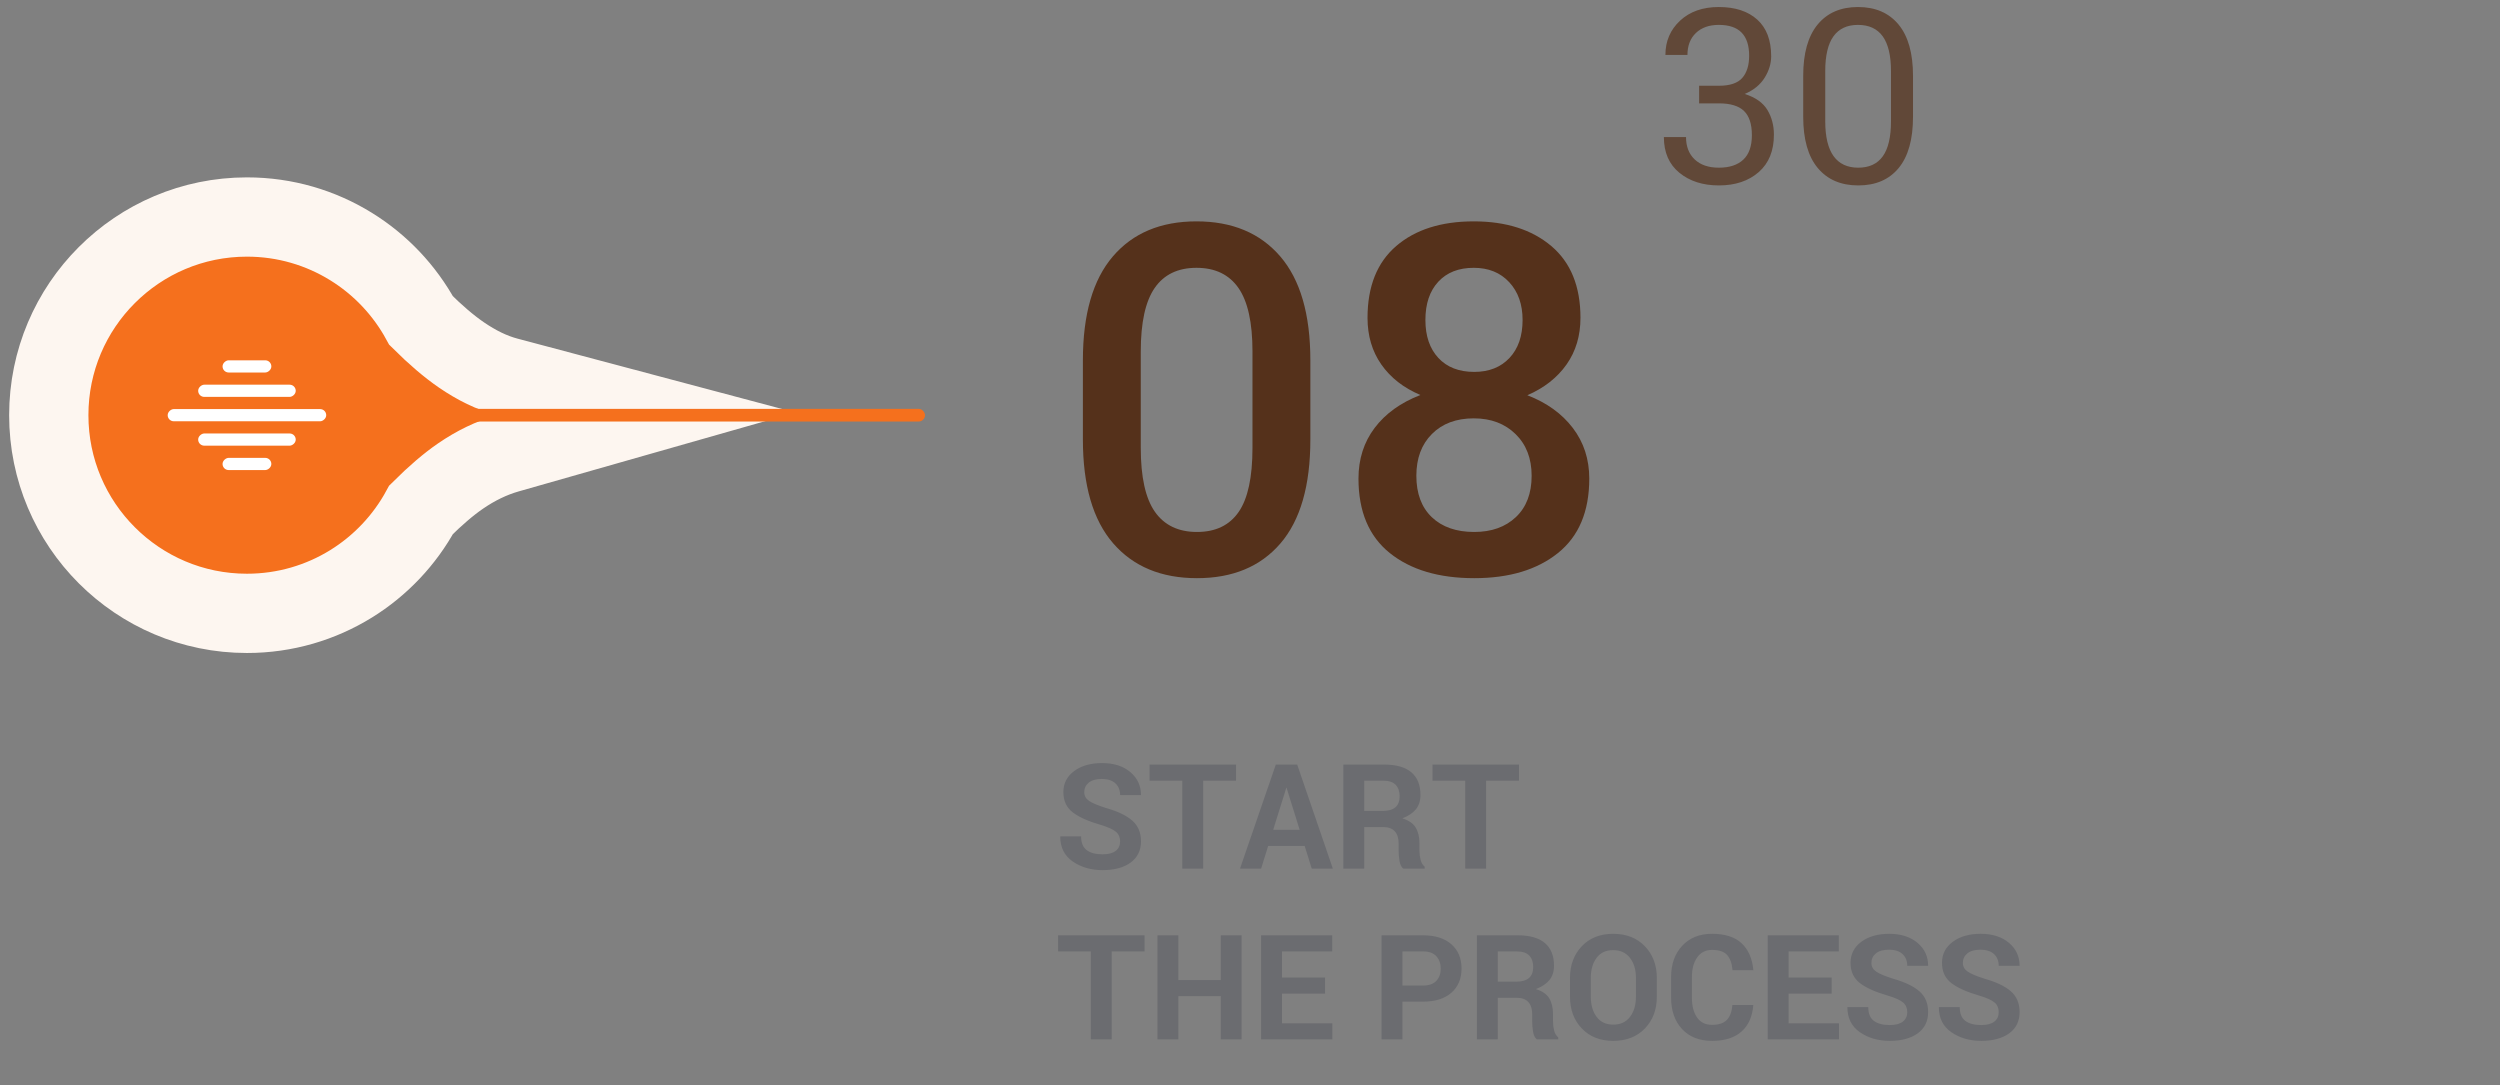 <?xml version="1.0" encoding="UTF-8"?>
<svg width="205px" height="89px" viewBox="0 0 205 89" version="1.1" xmlns="http://www.w3.org/2000/svg" xmlns:xlink="http://www.w3.org/1999/xlink">
    <rect x="0" y="0" width="205" height="89" fill="#808080" stroke="none"/>
    <title>Ora 8</title>
    <g id="Mobile" stroke="none" stroke-width="1" fill="none" fill-rule="evenodd">
        <g id="Same-Day--Mobile" transform="translate(-307, -940)">
            <g id="Ora-8" transform="translate(314.25, 940.576)">
                <g id="Group-3" transform="translate(79.25, 0)" fill-rule="nonzero">
                    <path d="M3.914,70.774 C4.879,70.774 5.645,70.567 6.211,70.153 C6.777,69.739 7.061,69.159 7.061,68.413 C7.061,67.698 6.822,67.132 6.346,66.714 C5.869,66.296 5.152,65.952 4.195,65.682 C3.527,65.471 3.062,65.276 2.801,65.096 C2.539,64.917 2.408,64.678 2.408,64.382 C2.408,64.061 2.531,63.801 2.777,63.599 C3.023,63.398 3.381,63.298 3.85,63.298 C4.334,63.298 4.705,63.418 4.963,63.658 C5.221,63.898 5.35,64.219 5.35,64.622 L5.35,64.622 L7.061,64.622 C7.061,63.856 6.769,63.227 6.185,62.735 C5.601,62.243 4.83,61.997 3.873,61.997 C2.932,61.997 2.167,62.216 1.579,62.653 C0.991,63.091 0.697,63.665 0.697,64.376 C0.697,65.087 0.952,65.639 1.462,66.034 C1.972,66.428 2.744,66.774 3.779,67.071 C4.373,67.251 4.783,67.437 5.01,67.631 C5.236,67.824 5.35,68.089 5.35,68.425 C5.35,68.749 5.229,69.006 4.989,69.195 C4.749,69.384 4.391,69.479 3.914,69.479 C3.348,69.479 2.912,69.364 2.607,69.134 C2.303,68.903 2.15,68.528 2.15,68.009 L2.15,68.009 L0.439,68.009 C0.439,68.907 0.781,69.593 1.465,70.065 C2.148,70.538 2.965,70.774 3.914,70.774 Z M12.158,70.651 L12.158,63.438 L14.854,63.438 L14.854,62.12 L7.764,62.12 L7.764,63.438 L10.447,63.438 L10.447,70.651 L12.158,70.651 Z M16.91,70.651 L17.49,68.788 L20.484,68.788 L21.064,70.651 L22.793,70.651 L19.869,62.12 L18.117,62.12 L15.182,70.651 L16.91,70.651 Z M20.074,67.469 L17.9,67.469 L18.979,64.012 L18.996,64.012 L20.074,67.469 Z M25.365,70.651 L25.365,67.241 L26.906,67.241 C27.336,67.241 27.657,67.356 27.87,67.587 C28.083,67.817 28.189,68.151 28.189,68.589 L28.189,68.589 L28.189,69.192 C28.189,69.454 28.213,69.73 28.26,70.021 C28.307,70.312 28.41,70.522 28.57,70.651 L28.57,70.651 L30.322,70.651 L30.322,70.487 C30.162,70.362 30.051,70.176 29.988,69.93 C29.926,69.684 29.895,69.442 29.895,69.204 L29.895,69.204 L29.895,68.577 C29.895,68.05 29.79,67.617 29.581,67.279 C29.372,66.941 29.016,66.694 28.512,66.538 L28.512,66.538 L28.512,66.52 C28.992,66.333 29.356,66.087 29.604,65.782 C29.853,65.477 29.977,65.087 29.977,64.61 C29.977,63.794 29.728,63.175 29.229,62.753 C28.731,62.331 27.99,62.12 27.006,62.12 L27.006,62.12 L23.654,62.12 L23.654,70.651 L25.365,70.651 Z M26.842,65.923 L25.365,65.923 L25.365,63.438 L26.918,63.438 C27.383,63.438 27.725,63.551 27.943,63.775 C28.162,64 28.271,64.313 28.271,64.716 C28.271,65.122 28.155,65.425 27.923,65.624 C27.69,65.823 27.33,65.923 26.842,65.923 L26.842,65.923 Z M35.361,70.651 L35.361,63.438 L38.057,63.438 L38.057,62.12 L30.967,62.12 L30.967,63.438 L33.65,63.438 L33.65,70.651 L35.361,70.651 Z M4.658,84.651 L4.658,77.438 L7.354,77.438 L7.354,76.12 L0.264,76.12 L0.264,77.438 L2.947,77.438 L2.947,84.651 L4.658,84.651 Z M10.125,84.651 L10.125,81.106 L13.605,81.106 L13.605,84.651 L15.311,84.651 L15.311,76.12 L13.605,76.12 L13.605,79.788 L10.125,79.788 L10.125,76.12 L8.414,76.12 L8.414,84.651 L10.125,84.651 Z M22.752,84.651 L22.752,83.339 L18.621,83.339 L18.621,80.901 L22.154,80.901 L22.154,79.583 L18.621,79.583 L18.621,77.438 L22.74,77.438 L22.74,76.12 L16.91,76.12 L16.91,84.651 L22.752,84.651 Z M28.5,84.651 L28.5,81.557 L30.188,81.557 C31.188,81.557 31.964,81.313 32.517,80.825 C33.069,80.337 33.346,79.676 33.346,78.844 C33.346,78.012 33.069,77.35 32.517,76.858 C31.964,76.366 31.188,76.12 30.188,76.12 L30.188,76.12 L26.789,76.12 L26.789,84.651 L28.5,84.651 Z M30.188,80.239 L28.5,80.239 L28.5,77.438 L30.188,77.438 C30.676,77.438 31.04,77.57 31.28,77.834 C31.521,78.097 31.641,78.438 31.641,78.856 C31.641,79.266 31.521,79.599 31.28,79.855 C31.04,80.111 30.676,80.239 30.188,80.239 L30.188,80.239 Z M36.316,84.651 L36.316,81.241 L37.857,81.241 C38.287,81.241 38.608,81.356 38.821,81.587 C39.034,81.817 39.141,82.151 39.141,82.589 L39.141,82.589 L39.141,83.192 C39.141,83.454 39.164,83.73 39.211,84.021 C39.258,84.312 39.361,84.522 39.521,84.651 L39.521,84.651 L41.273,84.651 L41.273,84.487 C41.113,84.362 41.002,84.176 40.939,83.93 C40.877,83.684 40.846,83.442 40.846,83.204 L40.846,83.204 L40.846,82.577 C40.846,82.05 40.741,81.617 40.532,81.279 C40.323,80.941 39.967,80.694 39.463,80.538 L39.463,80.538 L39.463,80.52 C39.943,80.333 40.308,80.087 40.556,79.782 C40.804,79.477 40.928,79.087 40.928,78.61 C40.928,77.794 40.679,77.175 40.181,76.753 C39.683,76.331 38.941,76.12 37.957,76.12 L37.957,76.12 L34.605,76.12 L34.605,84.651 L36.316,84.651 Z M37.793,79.923 L36.316,79.923 L36.316,77.438 L37.869,77.438 C38.334,77.438 38.676,77.551 38.895,77.775 C39.113,78 39.223,78.313 39.223,78.716 C39.223,79.122 39.106,79.425 38.874,79.624 C38.642,79.823 38.281,79.923 37.793,79.923 L37.793,79.923 Z M45.785,84.774 C46.863,84.774 47.729,84.435 48.381,83.758 C49.033,83.08 49.359,82.212 49.359,81.153 L49.359,81.153 L49.359,79.618 C49.359,78.563 49.032,77.696 48.378,77.016 C47.724,76.337 46.857,75.997 45.779,75.997 C44.709,75.997 43.852,76.337 43.207,77.016 C42.562,77.696 42.24,78.563 42.24,79.618 L42.24,79.618 L42.24,81.153 C42.24,82.212 42.563,83.08 43.21,83.758 C43.856,84.435 44.715,84.774 45.785,84.774 Z M45.785,83.444 C45.195,83.444 44.741,83.232 44.423,82.808 C44.104,82.384 43.945,81.833 43.945,81.153 L43.945,81.153 L43.945,79.606 C43.945,78.934 44.104,78.387 44.42,77.966 C44.736,77.544 45.189,77.333 45.779,77.333 C46.369,77.333 46.828,77.545 47.156,77.968 C47.484,78.392 47.648,78.938 47.648,79.606 L47.648,79.606 L47.648,81.153 C47.648,81.833 47.486,82.384 47.162,82.808 C46.838,83.232 46.379,83.444 45.785,83.444 Z M53.889,84.774 C54.928,84.774 55.733,84.519 56.306,84.009 C56.878,83.5 57.199,82.774 57.27,81.833 L57.27,81.833 L55.559,81.833 C55.512,82.387 55.357,82.798 55.096,83.063 C54.834,83.329 54.432,83.462 53.889,83.462 C53.346,83.462 52.935,83.259 52.655,82.855 C52.376,82.451 52.236,81.911 52.236,81.235 L52.236,81.235 L52.236,79.53 C52.236,78.87 52.381,78.336 52.67,77.927 C52.959,77.519 53.365,77.315 53.889,77.315 C54.459,77.315 54.869,77.453 55.119,77.728 C55.369,78.004 55.52,78.421 55.57,78.979 L55.57,78.979 L57.275,78.979 C57.182,78.014 56.857,77.276 56.303,76.764 C55.748,76.253 54.943,75.997 53.889,75.997 C52.869,75.997 52.055,76.323 51.445,76.975 C50.836,77.628 50.531,78.483 50.531,79.542 L50.531,79.542 L50.531,81.235 C50.531,82.305 50.831,83.163 51.431,83.807 C52.03,84.452 52.85,84.774 53.889,84.774 Z M64.295,84.651 L64.295,83.339 L60.164,83.339 L60.164,80.901 L63.697,80.901 L63.697,79.583 L60.164,79.583 L60.164,77.438 L64.283,77.438 L64.283,76.12 L58.453,76.12 L58.453,84.651 L64.295,84.651 Z M68.461,84.774 C69.426,84.774 70.191,84.567 70.758,84.153 C71.324,83.739 71.607,83.159 71.607,82.413 C71.607,81.698 71.369,81.132 70.893,80.714 C70.416,80.296 69.699,79.952 68.742,79.682 C68.074,79.471 67.609,79.276 67.348,79.096 C67.086,78.917 66.955,78.678 66.955,78.382 C66.955,78.061 67.078,77.801 67.324,77.599 C67.57,77.398 67.928,77.298 68.396,77.298 C68.881,77.298 69.252,77.418 69.51,77.658 C69.768,77.898 69.896,78.219 69.896,78.622 L69.896,78.622 L71.607,78.622 C71.607,77.856 71.315,77.227 70.731,76.735 C70.147,76.243 69.377,75.997 68.42,75.997 C67.479,75.997 66.714,76.216 66.126,76.653 C65.538,77.091 65.244,77.665 65.244,78.376 C65.244,79.087 65.499,79.639 66.009,80.034 C66.519,80.428 67.291,80.774 68.326,81.071 C68.92,81.251 69.33,81.437 69.557,81.631 C69.783,81.824 69.896,82.089 69.896,82.425 C69.896,82.749 69.776,83.006 69.536,83.195 C69.296,83.384 68.938,83.479 68.461,83.479 C67.895,83.479 67.459,83.364 67.154,83.134 C66.85,82.903 66.697,82.528 66.697,82.009 L66.697,82.009 L64.986,82.009 C64.986,82.907 65.328,83.593 66.012,84.065 C66.695,84.538 67.512,84.774 68.461,84.774 Z M75.961,84.774 C76.926,84.774 77.691,84.567 78.258,84.153 C78.824,83.739 79.107,83.159 79.107,82.413 C79.107,81.698 78.869,81.132 78.393,80.714 C77.916,80.296 77.199,79.952 76.242,79.682 C75.574,79.471 75.109,79.276 74.848,79.096 C74.586,78.917 74.455,78.678 74.455,78.382 C74.455,78.061 74.578,77.801 74.824,77.599 C75.07,77.398 75.428,77.298 75.896,77.298 C76.381,77.298 76.752,77.418 77.01,77.658 C77.268,77.898 77.396,78.219 77.396,78.622 L77.396,78.622 L79.107,78.622 C79.107,77.856 78.815,77.227 78.231,76.735 C77.647,76.243 76.877,75.997 75.92,75.997 C74.979,75.997 74.214,76.216 73.626,76.653 C73.038,77.091 72.744,77.665 72.744,78.376 C72.744,79.087 72.999,79.639 73.509,80.034 C74.019,80.428 74.791,80.774 75.826,81.071 C76.42,81.251 76.83,81.437 77.057,81.631 C77.283,81.824 77.396,82.089 77.396,82.425 C77.396,82.749 77.276,83.006 77.036,83.195 C76.796,83.384 76.438,83.479 75.961,83.479 C75.395,83.479 74.959,83.364 74.654,83.134 C74.35,82.903 74.197,82.528 74.197,82.009 L74.197,82.009 L72.486,82.009 C72.486,82.907 72.828,83.593 73.512,84.065 C74.195,84.538 75.012,84.774 75.961,84.774 Z" id="STARTTHEPROCESS" fill="#565960" opacity="0.5"></path>
                    <path d="M11.652,46.834 C14.582,46.834 16.864,45.883 18.498,43.982 C20.132,42.081 20.949,39.243 20.949,35.467 L20.949,35.467 L20.949,28.963 C20.949,25.2 20.126,22.361 18.479,20.447 C16.831,18.533 14.543,17.576 11.613,17.576 C8.684,17.576 6.398,18.533 4.758,20.447 C3.117,22.361 2.297,25.2 2.297,28.963 L2.297,28.963 L2.297,35.467 C2.297,39.23 3.124,42.065 4.777,43.973 C6.431,45.88 8.723,46.834 11.652,46.834 Z M11.652,43.045 C10.129,43.045 8.98,42.495 8.205,41.395 C7.43,40.294 7.043,38.546 7.043,36.15 L7.043,36.15 L7.043,28.24 C7.043,25.87 7.424,24.135 8.186,23.035 C8.947,21.935 10.09,21.385 11.613,21.385 C13.137,21.385 14.283,21.935 15.051,23.035 C15.819,24.135 16.203,25.87 16.203,28.24 L16.203,28.24 L16.203,36.15 C16.203,38.559 15.826,40.311 15.07,41.404 C14.315,42.498 13.176,43.045 11.652,43.045 Z M34.387,46.834 C37.251,46.834 39.54,46.147 41.252,44.773 C42.964,43.4 43.82,41.365 43.82,38.67 C43.82,37.081 43.371,35.698 42.473,34.52 C41.574,33.341 40.331,32.446 38.742,31.834 C40.122,31.235 41.193,30.395 41.955,29.314 C42.717,28.234 43.098,26.958 43.098,25.486 C43.098,22.908 42.3,20.945 40.705,19.598 C39.11,18.25 36.991,17.576 34.348,17.576 C31.678,17.576 29.559,18.25 27.99,19.598 C26.421,20.945 25.637,22.908 25.637,25.486 C25.637,26.958 26.014,28.234 26.77,29.314 C27.525,30.395 28.592,31.229 29.973,31.814 C28.358,32.439 27.108,33.338 26.223,34.51 C25.337,35.682 24.895,37.068 24.895,38.67 C24.895,41.365 25.751,43.4 27.463,44.773 C29.175,46.147 31.483,46.834 34.387,46.834 Z M34.387,29.92 C33.137,29.92 32.157,29.539 31.447,28.777 C30.738,28.016 30.383,26.977 30.383,25.662 C30.383,24.334 30.734,23.289 31.438,22.527 C32.141,21.766 33.111,21.385 34.348,21.385 C35.559,21.385 36.529,21.779 37.258,22.566 C37.987,23.354 38.352,24.386 38.352,25.662 C38.352,26.977 37.993,28.016 37.277,28.777 C36.561,29.539 35.598,29.92 34.387,29.92 Z M34.387,43.045 C32.915,43.045 31.757,42.641 30.91,41.834 C30.064,41.027 29.641,39.894 29.641,38.436 C29.641,37.003 30.067,35.861 30.92,35.008 C31.773,34.155 32.915,33.729 34.348,33.729 C35.754,33.729 36.896,34.158 37.775,35.018 C38.654,35.877 39.094,37.016 39.094,38.436 C39.094,39.881 38.664,41.01 37.805,41.824 C36.945,42.638 35.806,43.045 34.387,43.045 Z" id="08" fill="#55311B"></path>
                    <path d="M54.449,14.629 C55.79,14.629 56.878,14.266 57.711,13.54 C58.544,12.814 58.961,11.79 58.961,10.469 C58.961,9.707 58.782,9.03 58.424,8.438 C58.066,7.845 57.447,7.409 56.568,7.129 C57.298,6.816 57.841,6.374 58.199,5.801 C58.557,5.228 58.736,4.639 58.736,4.033 C58.736,2.718 58.355,1.717 57.594,1.03 C56.832,0.343 55.781,0 54.439,0 C53.124,0 52.066,0.373 51.266,1.118 C50.465,1.864 50.064,2.799 50.064,3.926 L50.064,3.926 L51.871,3.926 C51.871,3.171 52.102,2.572 52.564,2.129 C53.027,1.686 53.652,1.465 54.439,1.465 C55.279,1.465 55.904,1.676 56.314,2.1 C56.725,2.523 56.93,3.154 56.93,3.994 C56.93,4.775 56.743,5.381 56.368,5.811 C55.994,6.24 55.357,6.455 54.459,6.455 L54.459,6.455 L52.828,6.455 L52.828,7.9 L54.459,7.9 C55.396,7.9 56.08,8.109 56.51,8.525 C56.939,8.942 57.154,9.603 57.154,10.508 C57.154,11.406 56.92,12.075 56.451,12.515 C55.982,12.954 55.315,13.174 54.449,13.174 C53.603,13.174 52.942,12.949 52.467,12.5 C51.992,12.051 51.754,11.439 51.754,10.664 L51.754,10.664 L49.938,10.664 C49.938,11.921 50.361,12.896 51.207,13.589 C52.053,14.282 53.134,14.629 54.449,14.629 Z M65.875,14.629 C67.301,14.629 68.406,14.154 69.19,13.203 C69.975,12.253 70.367,10.85 70.367,8.994 L70.367,8.994 L70.367,5.645 C70.367,3.796 69.972,2.393 69.181,1.436 C68.39,0.479 67.281,0 65.855,0 C64.436,0 63.333,0.479 62.545,1.436 C61.757,2.393 61.363,3.796 61.363,5.645 L61.363,5.645 L61.363,8.994 C61.363,10.843 61.76,12.244 62.555,13.198 C63.349,14.152 64.456,14.629 65.875,14.629 Z M65.875,13.174 C64.983,13.174 64.309,12.858 63.854,12.227 C63.398,11.595 63.17,10.641 63.17,9.365 L63.17,9.365 L63.17,5.254 C63.17,3.978 63.395,3.027 63.844,2.402 C64.293,1.777 64.964,1.465 65.855,1.465 C66.754,1.465 67.429,1.777 67.882,2.402 C68.334,3.027 68.561,3.978 68.561,5.254 L68.561,5.254 L68.561,9.365 C68.561,10.654 68.338,11.611 67.892,12.236 C67.446,12.861 66.773,13.174 65.875,13.174 Z" id="30" fill="#55311B" opacity="0.7"></path>
                </g>
                <g id="Group-16" transform="translate(16.75, 33.469) rotate(-270) translate(-16.75, -33.469) translate(3.75, 16.719)">
                    <path d="M12.891,-12.238 L16.125,-0.891 C16.507,0.446 17.132,1.735 17.987,2.981 C18.672,3.98 19.598,5.056 20.753,6.217 C23.246,7.572 25.344,9.56 26.831,11.966 C28.364,14.446 29.25,17.37 29.25,20.5 C29.25,24.987 27.431,29.05 24.49,31.99 C21.55,34.931 17.487,36.75 13,36.75 C8.513,36.75 4.45,34.931 1.51,31.99 C-1.431,29.05 -3.25,24.987 -3.25,20.5 C-3.25,17.371 -2.365,14.448 -0.832,11.969 C0.654,9.562 2.752,7.574 5.243,6.218 C6.41,5.043 7.351,3.946 8.055,2.921 C8.915,1.667 9.526,0.42 9.859,-0.835 L9.859,-0.835 L12.891,-12.238 Z" id="Combined-Shape" stroke="#FDF6F0" stroke-width="6.5" fill="#F5701D"></path>
                    <rect id="Rectangle" fill="#FFFFFF" x="12.5" y="14" width="1" height="13" rx="0.5"></rect>
                    <rect id="Rectangle-Copy-2" fill="#FFFFFF" x="14.5" y="16.5" width="1" height="8" rx="0.5"></rect>
                    <rect id="Rectangle-Copy-9" fill="#FFFFFF" transform="translate(11, 20.5) rotate(-180) translate(-11, -20.5) " x="10.5" y="16.5" width="1" height="8" rx="0.5"></rect>
                    <rect id="Rectangle-Copy-10" fill="#FFFFFF" transform="translate(9, 20.5) rotate(-180) translate(-9, -20.5) " x="8.5" y="18.5" width="1" height="4" rx="0.5"></rect>
                    <rect id="Rectangle-Copy-8" fill="#FFFFFF" x="16.5" y="18.5" width="1" height="4" rx="0.5"></rect>
                </g>
                <rect id="Rectangle" fill="#F5701D" fill-rule="nonzero" x="31.08" y="32.949" width="37.52" height="1.04" rx="0.52"></rect>
            </g>
        </g>
    </g>
</svg>